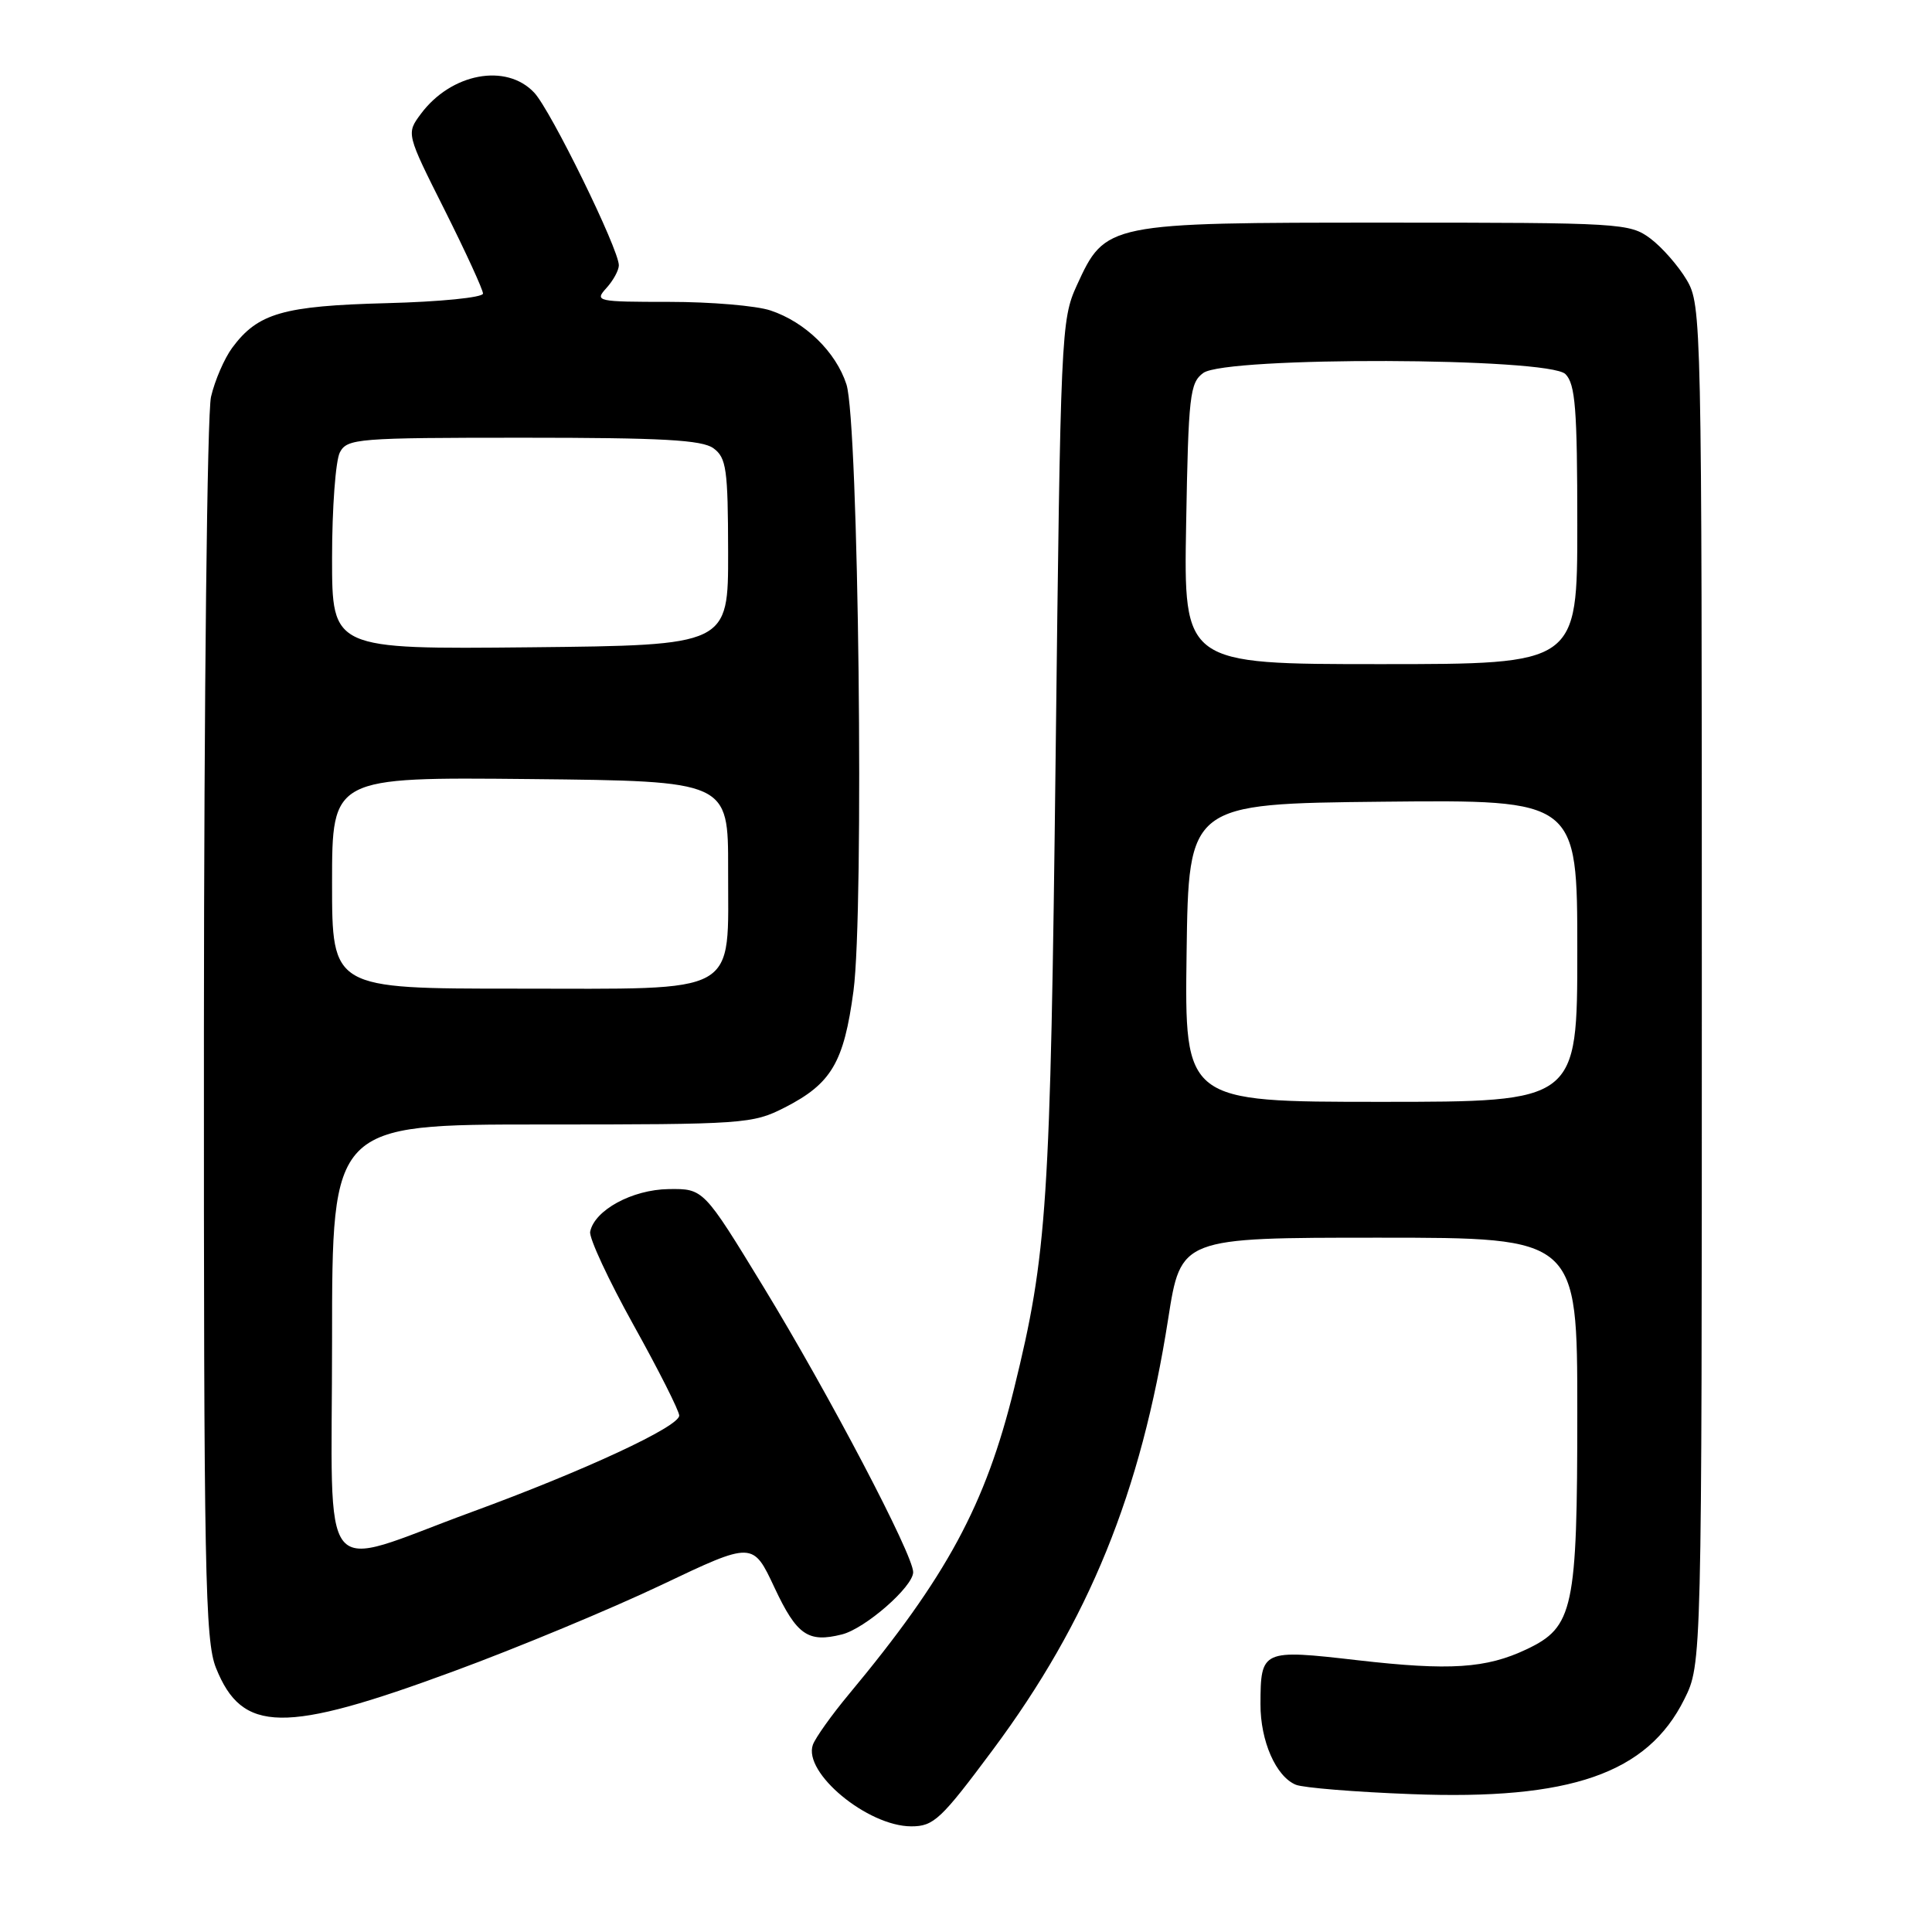 <?xml version="1.0" encoding="UTF-8" standalone="no"?>
<!DOCTYPE svg PUBLIC "-//W3C//DTD SVG 1.1//EN" "http://www.w3.org/Graphics/SVG/1.1/DTD/svg11.dtd" >
<svg xmlns="http://www.w3.org/2000/svg" xmlns:xlink="http://www.w3.org/1999/xlink" version="1.1" viewBox="0 0 256 256">
 <g >
 <path fill="currentColor"
d=" M 131.54 231.88 C 144.28 214.77 151.19 197.78 154.79 174.75 C 156.47 164.00 156.47 164.00 182.74 164.00 C 209.00 164.00 209.00 164.00 209.00 187.10 C 209.00 213.25 208.50 215.59 202.28 218.54 C 196.92 221.08 192.10 221.39 179.89 219.99 C 167.22 218.53 167.04 218.61 167.02 225.80 C 167.00 230.69 169.07 235.41 171.71 236.49 C 172.70 236.89 179.57 237.45 187.00 237.73 C 208.10 238.55 218.29 235.00 223.18 225.16 C 225.50 220.50 225.50 220.50 225.50 130.50 C 225.50 42.30 225.46 40.43 223.50 37.10 C 222.40 35.24 220.23 32.76 218.68 31.60 C 215.94 29.57 214.83 29.50 183.68 29.50 C 146.60 29.50 146.48 29.53 142.68 37.82 C 140.60 42.37 140.53 44.11 139.88 100.00 C 139.18 159.87 138.77 166.10 134.37 184.00 C 130.59 199.40 125.46 208.90 112.48 224.50 C 110.19 227.25 108.05 230.26 107.71 231.19 C 106.39 234.89 114.95 241.99 120.75 242.00 C 123.72 242.00 124.68 241.10 131.54 231.88 Z  M 60.12 221.45 C 68.58 218.34 80.96 213.19 87.63 210.02 C 99.76 204.25 99.76 204.25 102.63 210.38 C 105.58 216.66 107.07 217.70 111.56 216.57 C 114.64 215.80 121.00 210.24 121.00 208.32 C 121.00 206.01 109.87 184.80 101.15 170.50 C 93.22 157.50 93.22 157.50 88.60 157.56 C 83.77 157.63 78.77 160.35 78.20 163.21 C 78.04 164.04 80.63 169.60 83.95 175.58 C 87.28 181.56 90.00 186.96 90.00 187.57 C 90.00 189.04 77.46 194.87 62.50 200.35 C 41.81 207.94 44.00 210.63 44.00 177.58 C 44.00 149.00 44.00 149.00 71.79 149.00 C 98.63 149.00 99.73 148.92 103.98 146.75 C 110.17 143.59 111.82 140.79 113.09 131.31 C 114.52 120.59 113.77 55.95 112.16 50.94 C 110.77 46.64 106.70 42.67 102.10 41.14 C 100.23 40.51 94.20 40.00 88.70 40.00 C 79.07 40.00 78.75 39.93 80.35 38.17 C 81.26 37.17 82.00 35.81 82.00 35.15 C 82.00 33.02 72.98 14.61 70.79 12.28 C 67.08 8.32 59.77 9.70 55.76 15.10 C 53.83 17.70 53.83 17.70 58.92 27.83 C 61.71 33.40 64.00 38.39 64.00 38.90 C 64.00 39.42 58.29 39.99 51.25 40.17 C 37.50 40.53 34.17 41.49 30.77 46.08 C 29.73 47.49 28.46 50.42 27.96 52.58 C 27.45 54.76 27.04 92.19 27.02 136.73 C 27.00 208.41 27.17 217.39 28.62 221.01 C 32.09 229.68 37.61 229.76 60.12 221.45 Z  M 157.23 126.25 C 157.50 106.50 157.50 106.50 183.25 106.23 C 209.00 105.97 209.00 105.97 209.00 125.98 C 209.00 146.00 209.00 146.00 182.98 146.00 C 156.96 146.00 156.96 146.00 157.23 126.25 Z  M 157.17 69.42 C 157.47 52.39 157.66 50.72 159.44 49.42 C 162.45 47.22 205.21 47.35 207.43 49.57 C 208.74 50.89 209.00 54.15 209.00 69.57 C 209.00 88.00 209.00 88.00 182.92 88.00 C 156.84 88.00 156.84 88.00 157.17 69.42 Z  M 44.00 116.98 C 44.00 102.97 44.00 102.97 70.25 103.23 C 96.50 103.50 96.50 103.50 96.48 115.17 C 96.44 132.13 98.45 131.00 68.35 131.00 C 44.00 131.00 44.00 131.00 44.00 116.98 Z  M 44.00 73.95 C 44.00 67.31 44.47 61.00 45.04 59.93 C 46.01 58.11 47.36 58.00 69.34 58.00 C 87.75 58.00 93.02 58.29 94.54 59.40 C 96.25 60.66 96.46 62.15 96.48 73.15 C 96.50 85.50 96.50 85.50 70.25 85.77 C 44.00 86.03 44.00 86.03 44.00 73.95 Z "/>
</g>
</svg>
